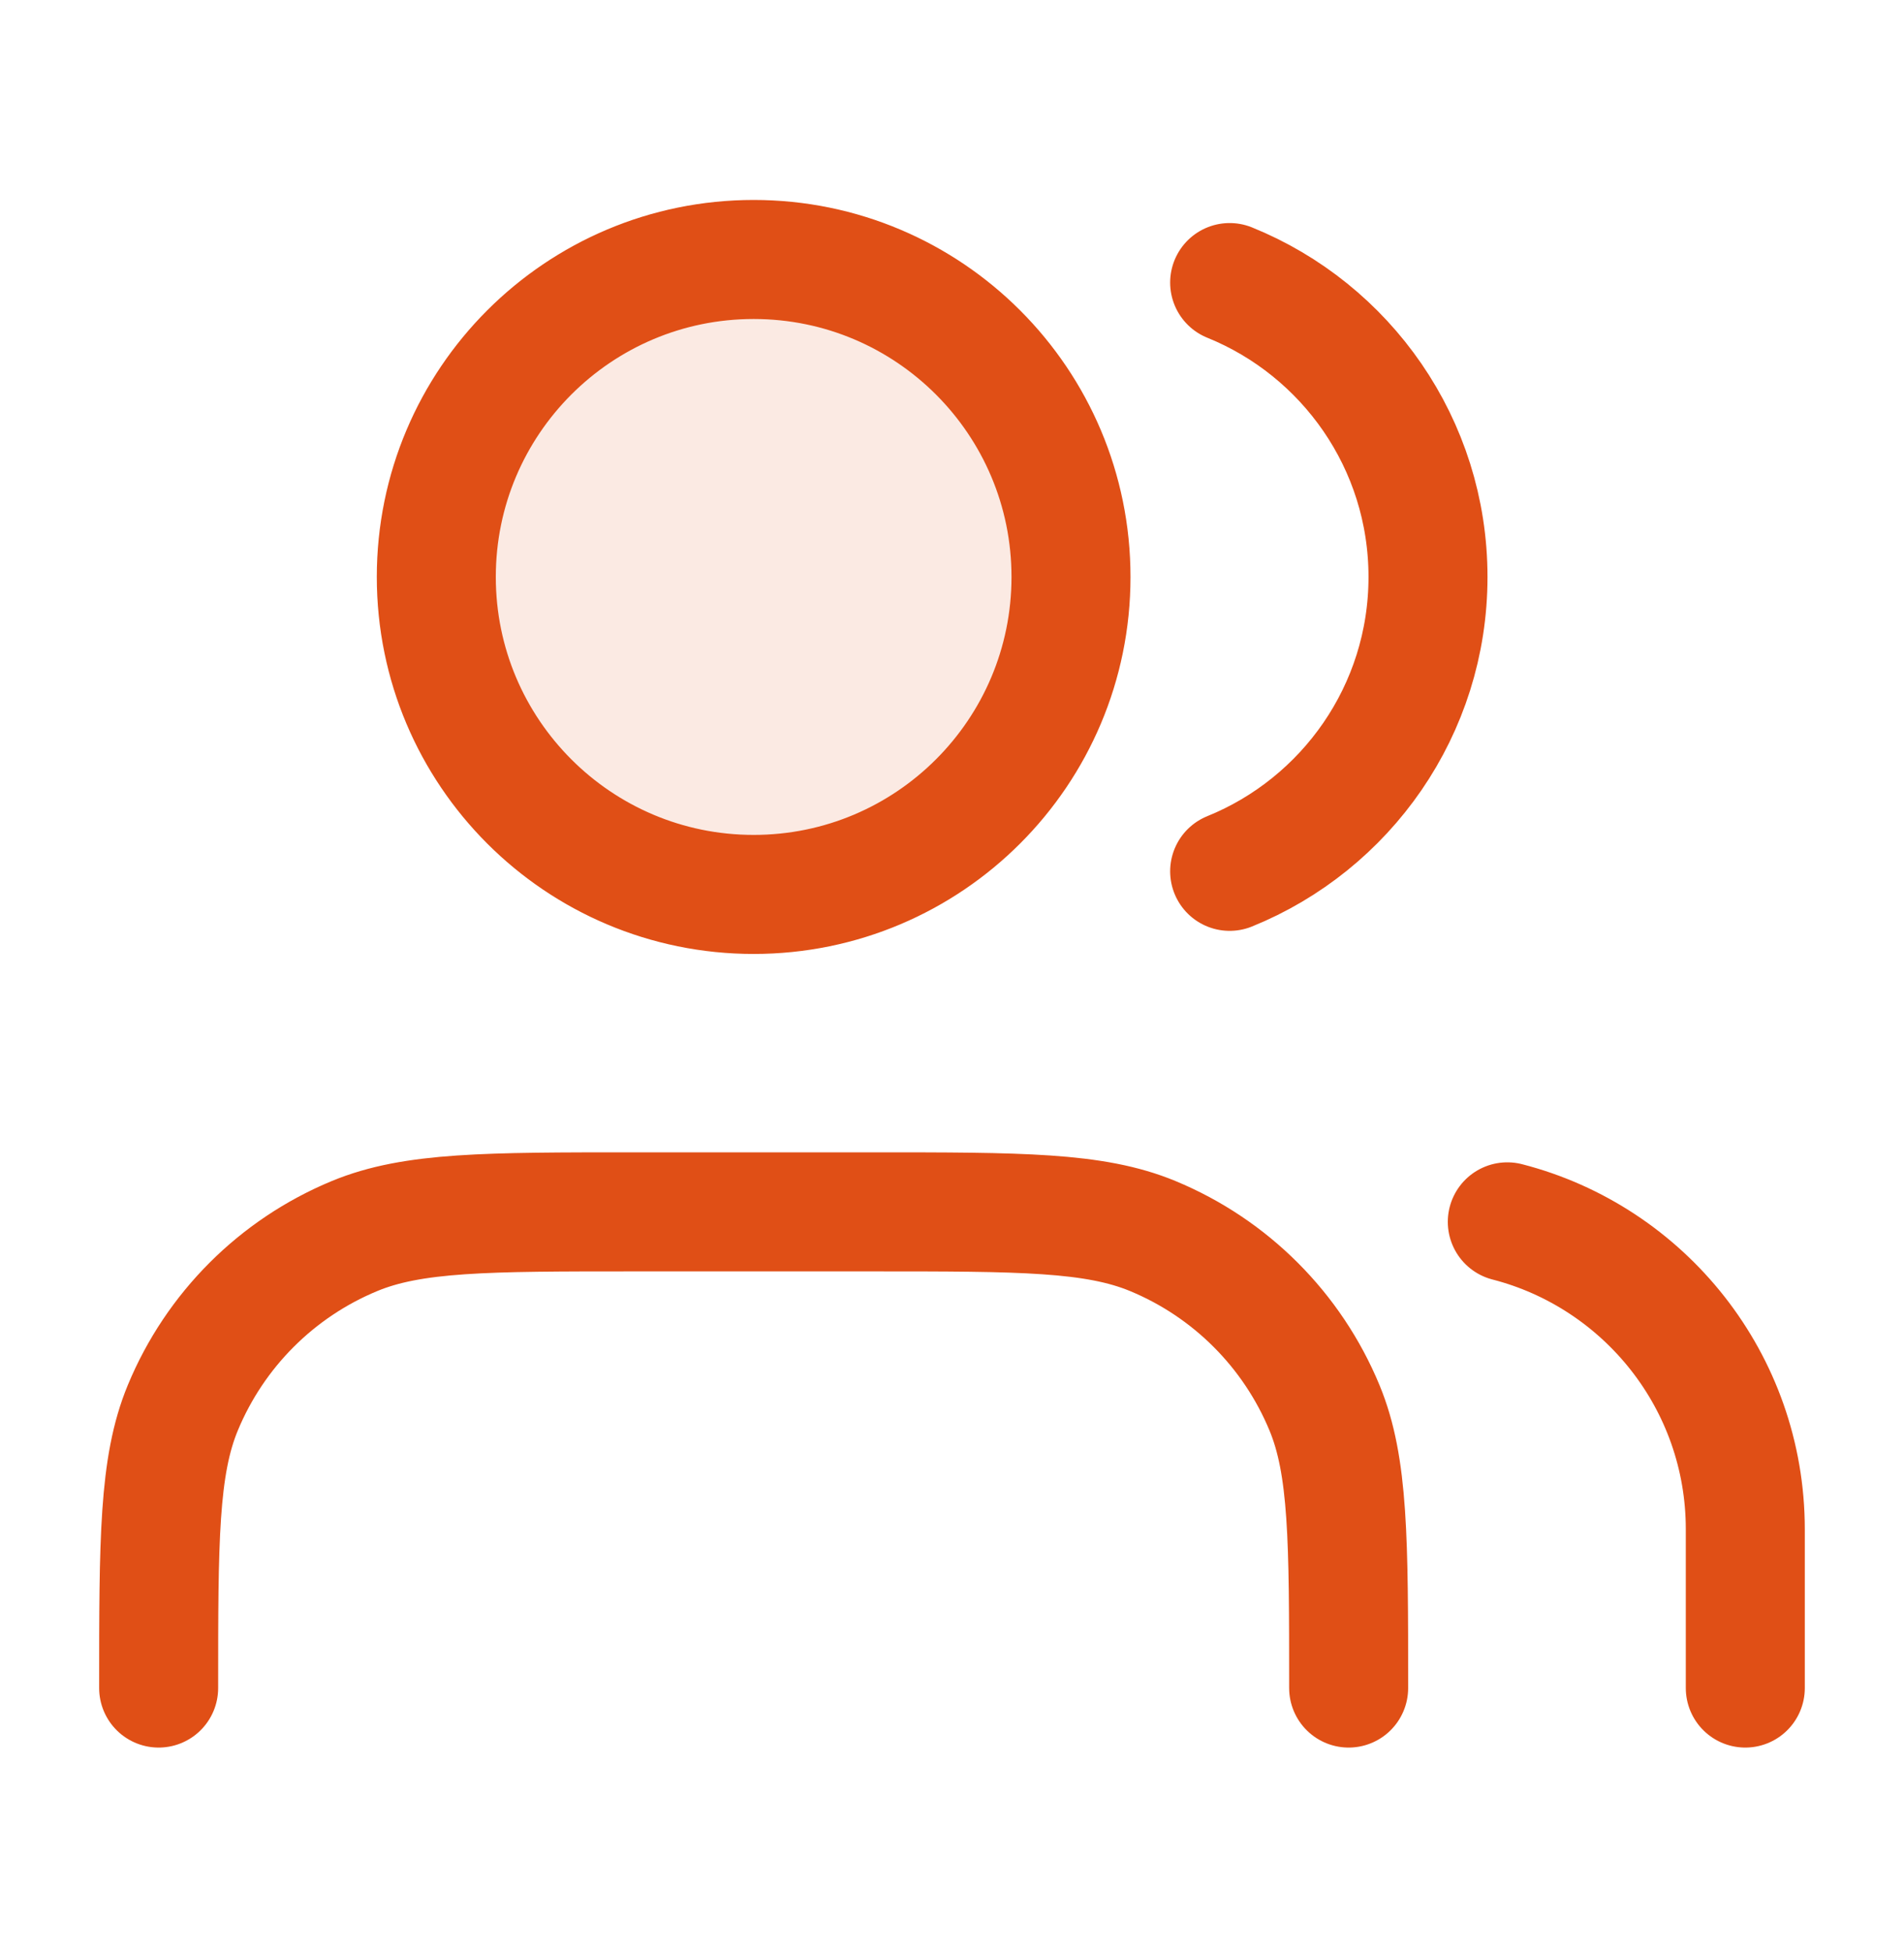 <svg width="40" height="41" viewBox="0 0 40 41" fill="none" xmlns="http://www.w3.org/2000/svg">
<path opacity="0.12" d="M15.834 18.783C19.516 18.783 22.5 15.798 22.5 12.116C22.5 8.434 19.516 5.449 15.834 5.449C12.152 5.449 9.167 8.434 9.167 12.116C9.167 15.798 12.152 18.783 15.834 18.783Z" fill="#E04F16"/>
<path d="M36.666 35.449V32.116C36.666 29.009 34.542 26.399 31.666 25.659M25.833 5.934C28.276 6.923 30 9.318 30 12.116C30 14.914 28.276 17.309 25.833 18.298M28.333 35.449C28.333 32.343 28.333 30.79 27.826 29.565C27.149 27.931 25.851 26.633 24.218 25.957C22.992 25.449 21.439 25.449 18.333 25.449H13.333C10.227 25.449 8.674 25.449 7.448 25.957C5.815 26.633 4.517 27.931 3.84 29.565C3.333 30.79 3.333 32.343 3.333 35.449M22.5 12.116C22.5 15.798 19.515 18.783 15.833 18.783C12.151 18.783 9.166 15.798 9.166 12.116C9.166 8.434 12.151 5.449 15.833 5.449C19.515 5.449 22.5 8.434 22.5 12.116Z" stroke="#E04F16" stroke-width="2.5" stroke-linecap="round" stroke-linejoin="round"/>
</svg>
